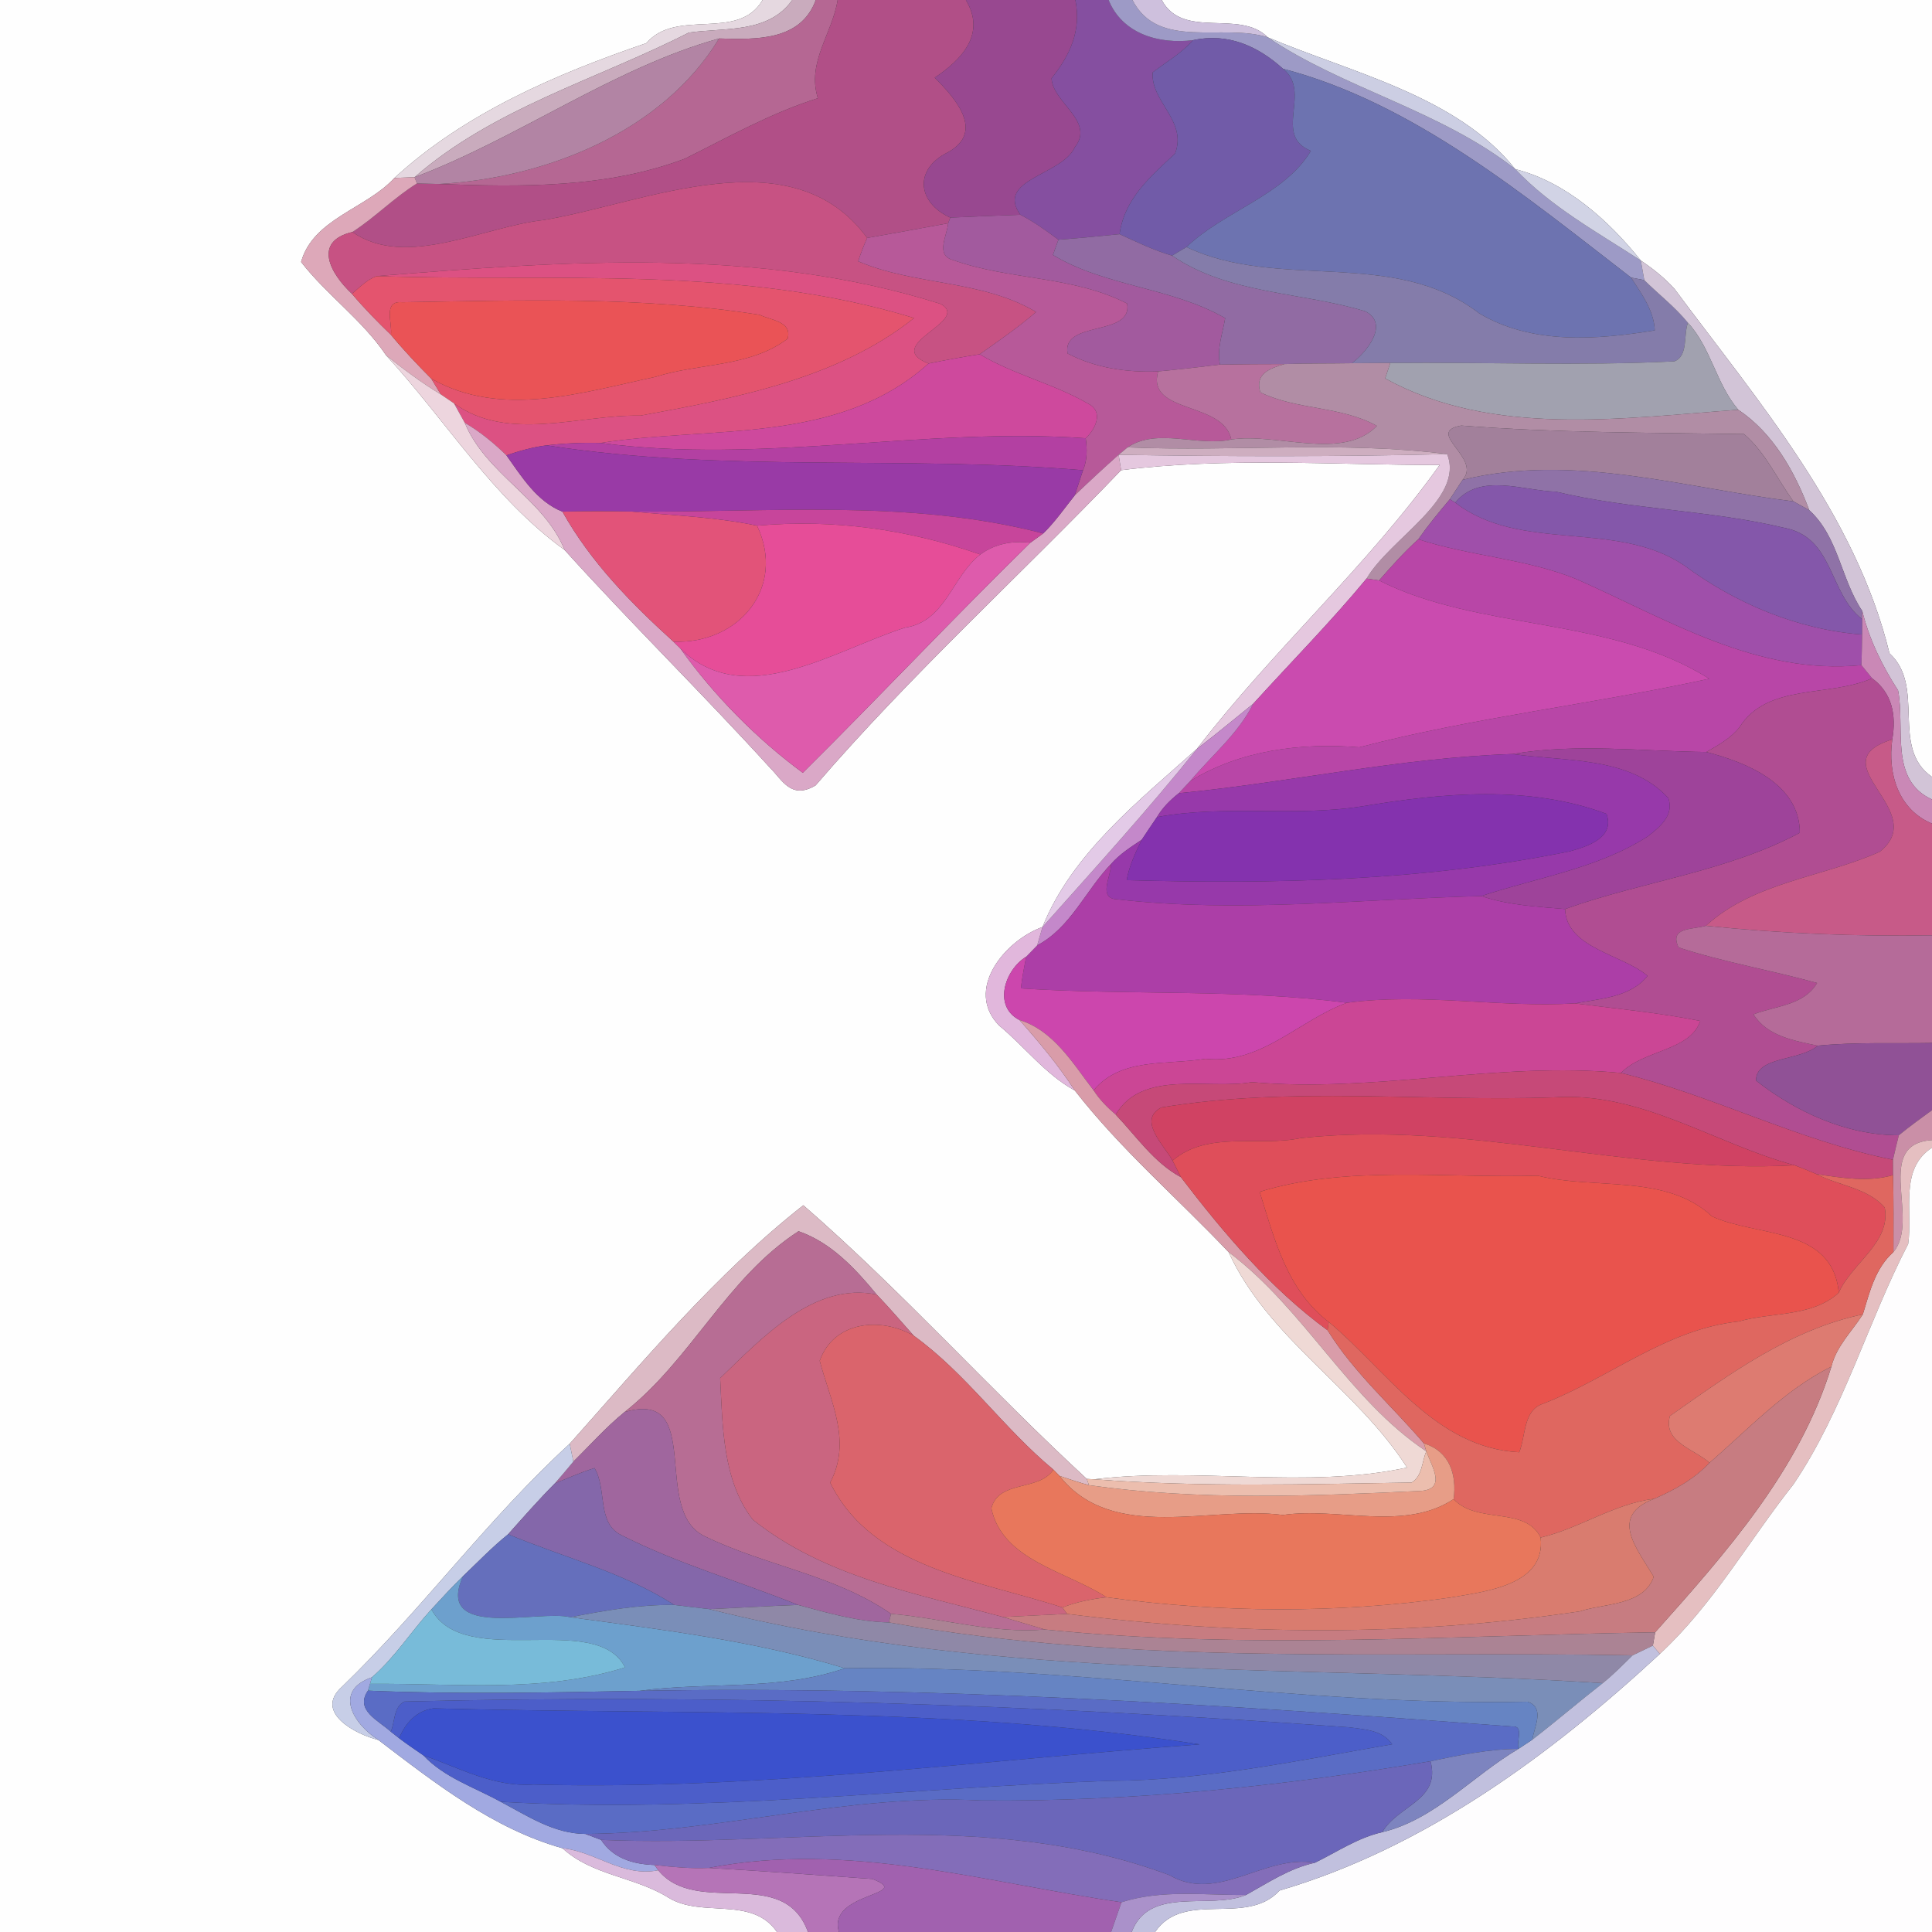 <?xml version="1.0" encoding="UTF-8" ?>
<!DOCTYPE svg PUBLIC "-//W3C//DTD SVG 1.1//EN" "http://www.w3.org/Graphics/SVG/1.1/DTD/svg11.dtd">
<svg width="250pt" height="250pt" viewBox="0 0 250 250" version="1.1" xmlns="http://www.w3.org/2000/svg">
<rect x="0" y="0" width="250" height="250" fill="#333333" stroke="none"/>
<g id="#fefefeff">
<path fill="#fefefe" opacity="1.00" d=" M 0.00 0.00 L 98.68 0.00 C 95.48 5.44 87.56 0.99 83.64 5.58 C 72.10 9.53 60.25 14.56 51.03 23.03 C 47.41 27.00 40.51 28.30 38.96 33.90 C 42.30 38.20 46.91 41.42 49.97 45.99 C 57.62 54.29 63.74 64.44 73.06 71.17 C 81.72 80.75 90.94 89.79 99.64 99.35 C 101.22 100.91 102.36 103.52 105.54 101.63 C 117.90 87.26 131.97 74.51 145.07 60.84 C 158.73 59.14 172.56 60.17 186.29 60.17 C 176.89 73.32 164.69 84.13 154.88 96.90 C 147.48 103.54 138.70 110.42 134.90 119.95 C 130.02 121.70 124.76 128.08 129.29 132.71 C 132.61 135.45 135.27 139.03 139.08 141.11 C 145.01 148.73 152.36 155.03 158.98 162.02 C 164.14 173.27 175.52 179.64 182.07 189.90 C 169.08 192.72 154.98 189.79 141.59 191.42 L 140.63 191.37 C 128.13 179.85 116.78 167.11 103.95 155.96 C 92.70 164.80 83.19 176.19 73.72 186.82 C 63.10 196.53 54.61 208.27 44.24 218.28 C 40.57 221.58 46.04 224.43 48.96 225.15 C 56.28 230.73 63.83 236.65 72.78 239.16 C 76.64 242.70 82.10 242.84 86.42 245.51 C 90.78 248.27 97.26 245.25 100.54 250.00 L 0.00 250.00 L 0.00 0.00 Z" />
<path fill="#fefefe" opacity="1.00" d=" M 150.33 0.00 L 250.00 0.00 L 250.00 100.53 C 244.56 96.77 249.24 88.85 244.50 84.54 C 240.10 66.50 227.50 51.93 216.67 37.37 C 215.39 35.96 213.90 34.77 212.32 33.71 C 208.17 28.53 202.65 23.55 196.08 21.89 C 188.49 12.38 174.89 9.43 164.05 4.83 C 160.38 1.13 153.09 5.18 150.33 0.00 Z" />
</g>
<g id="#e5d8e0ff">
<path fill="#e5d8e0" opacity="1.00" d=" M 98.68 0.00 L 102.52 0.00 C 99.42 4.36 93.81 3.55 89.13 4.22 C 77.30 10.26 63.90 13.97 53.64 22.93 C 52.99 22.96 51.69 23.01 51.03 23.03 C 60.25 14.56 72.10 9.53 83.64 5.58 C 87.56 0.99 95.48 5.44 98.68 0.00 Z" />
</g>
<g id="#c9abbdff">
<path fill="#c9abbd" opacity="1.00" d=" M 102.52 0.00 L 105.56 0.00 C 103.63 5.31 97.82 5.12 93.05 4.98 C 79.38 8.78 67.03 17.89 53.64 22.93 C 63.90 13.97 77.30 10.26 89.13 4.22 C 93.81 3.55 99.42 4.36 102.52 0.00 Z" />
</g>
<g id="#b56793ff">
<path fill="#b56793" opacity="1.00" d=" M 105.56 0.00 L 108.39 0.00 C 107.69 4.40 104.37 8.05 105.83 12.71 C 99.78 14.61 94.26 17.73 88.61 20.54 C 78.47 24.36 67.44 24.20 56.78 23.81 C 70.56 23.07 85.69 17.11 93.05 4.98 C 97.82 5.12 103.63 5.31 105.56 0.00 Z" />
</g>
<g id="#b14f87ff">
<path fill="#b14f87" opacity="1.00" d=" M 108.39 0.00 L 124.98 0.00 C 127.62 4.36 124.48 7.70 120.95 10.05 C 123.55 12.64 127.49 17.01 122.69 19.69 C 118.26 21.86 118.64 26.17 122.97 28.16 L 122.69 28.89 C 119.20 29.55 115.70 30.16 112.21 30.79 C 102.46 17.46 83.56 26.25 70.38 28.47 C 62.60 29.30 52.52 34.86 45.60 30.02 C 48.54 28.13 50.99 25.58 53.95 23.74 C 54.66 23.75 56.07 23.79 56.78 23.81 C 67.44 24.20 78.47 24.36 88.61 20.54 C 94.26 17.73 99.78 14.61 105.83 12.71 C 104.37 8.05 107.69 4.40 108.39 0.00 Z" />
</g>
<g id="#984890ff">
<path fill="#984890" opacity="1.00" d=" M 124.98 0.00 L 139.15 0.00 C 139.97 3.99 138.40 7.22 136.07 10.13 C 136.21 13.30 141.73 15.67 139.09 19.04 C 137.43 22.71 128.77 23.17 132.03 27.79 C 128.99 27.90 125.99 28.02 122.97 28.16 C 118.64 26.17 118.26 21.86 122.69 19.69 C 127.49 17.01 123.55 12.64 120.95 10.05 C 124.48 7.70 127.62 4.36 124.98 0.00 Z" />
</g>
<g id="#854fa0ff">
<path fill="#854fa0" opacity="1.00" d=" M 139.15 0.00 L 143.45 0.00 C 145.21 4.35 149.90 5.75 154.37 5.20 C 152.89 6.89 150.92 8.01 149.16 9.36 C 148.86 13.15 153.68 15.62 152.05 19.88 C 148.85 22.85 145.49 25.74 144.87 30.30 C 142.23 30.57 139.60 30.82 136.96 31.02 C 135.38 29.84 133.78 28.69 132.03 27.79 C 128.77 23.17 137.43 22.71 139.09 19.04 C 141.73 15.67 136.21 13.30 136.07 10.13 C 138.40 7.22 139.97 3.99 139.15 0.00 Z" />
</g>
<g id="#9d9ac6ff">
<path fill="#9d9ac6" opacity="1.00" d=" M 143.45 0.00 L 146.54 0.00 C 149.88 6.53 158.19 2.96 164.05 4.83 C 173.81 11.44 186.42 14.29 196.08 21.89 C 200.70 26.78 206.73 30.07 212.32 33.71 C 212.44 34.35 212.66 35.61 212.77 36.25 C 212.34 36.16 211.49 36.00 211.06 35.92 C 197.37 25.36 182.88 13.29 166.02 8.90 C 162.78 5.97 158.89 4.21 154.37 5.20 C 149.90 5.75 145.21 4.35 143.45 0.00 Z" />
</g>
<g id="#cec0ddff">
<path fill="#cec0dd" opacity="1.00" d=" M 146.54 0.00 L 150.33 0.00 C 153.09 5.18 160.38 1.13 164.05 4.83 C 158.19 2.96 149.88 6.53 146.54 0.00 Z" />
</g>
<g id="#b284a4ff">
<path fill="#b284a4" opacity="1.00" d=" M 53.64 22.93 C 67.03 17.89 79.38 8.78 93.05 4.98 C 85.69 17.11 70.56 23.07 56.78 23.81 C 56.07 23.79 54.66 23.75 53.95 23.74 L 53.64 22.93 Z" />
</g>
<g id="#715ba8ff">
<path fill="#715ba8" opacity="1.00" d=" M 154.37 5.20 C 158.89 4.21 162.78 5.97 166.02 8.90 C 169.82 11.88 164.63 17.51 169.63 19.52 C 166.23 25.25 158.35 27.33 153.53 31.97 C 153.07 32.25 152.14 32.81 151.67 33.08 C 149.31 32.40 147.10 31.32 144.87 30.30 C 145.49 25.74 148.85 22.85 152.05 19.88 C 153.68 15.62 148.86 13.15 149.16 9.36 C 150.92 8.01 152.89 6.89 154.37 5.20 Z" />
</g>
<g id="#cccee3ff">
<path fill="#cccee3" opacity="1.00" d=" M 164.05 4.83 C 174.89 9.43 188.49 12.38 196.08 21.89 C 186.42 14.29 173.81 11.44 164.05 4.83 Z" />
</g>
<g id="#6d73b0ff">
<path fill="#6d73b0" opacity="1.00" d=" M 166.02 8.90 C 182.88 13.29 197.37 25.36 211.06 35.92 C 212.41 38.02 214.01 40.15 214.13 42.75 C 206.61 43.98 198.23 44.62 191.41 40.55 C 180.35 32.02 165.48 37.65 153.53 31.97 C 158.35 27.33 166.23 25.25 169.63 19.52 C 164.63 17.51 169.82 11.88 166.02 8.90 Z" />
</g>
<g id="#d1d3e5ff">
<path fill="#d1d3e5" opacity="1.00" d=" M 196.08 21.89 C 202.65 23.55 208.17 28.53 212.32 33.71 C 206.73 30.07 200.70 26.78 196.08 21.89 Z" />
</g>
<g id="#dda8b9ff">
<path fill="#dda8b9" opacity="1.00" d=" M 38.96 33.90 C 40.51 28.30 47.41 27.00 51.03 23.03 C 51.69 23.01 52.99 22.96 53.64 22.93 L 53.95 23.74 C 50.99 25.58 48.54 28.13 45.60 30.02 C 40.43 31.25 42.75 35.40 45.54 38.02 C 47.12 39.89 48.83 41.63 50.59 43.33 C 52.23 45.31 54.00 47.18 55.81 49.00 C 56.12 49.51 56.74 50.53 57.05 51.04 C 54.56 49.54 52.24 47.79 49.97 45.99 C 46.91 41.42 42.30 38.20 38.96 33.90 Z" />
</g>
<g id="#c75283ff">
<path fill="#c75283" opacity="1.00" d=" M 70.38 28.47 C 83.56 26.25 102.46 17.46 112.21 30.79 C 111.77 31.78 111.38 32.78 111.05 33.81 C 118.44 36.98 127.04 36.17 134.07 40.37 C 131.76 42.36 129.26 44.09 126.77 45.84 C 124.55 46.19 122.35 46.59 120.15 47.04 C 113.94 44.58 125.76 41.59 121.73 39.33 C 98.16 31.87 72.96 33.78 48.74 35.73 C 47.48 36.19 46.54 37.18 45.54 38.02 C 42.75 35.40 40.43 31.25 45.60 30.02 C 52.52 34.86 62.60 29.30 70.38 28.47 Z" />
</g>
<g id="#a25a9eff">
<path fill="#a25a9e" opacity="1.00" d=" M 122.97 28.16 C 125.99 28.02 128.99 27.90 132.03 27.79 C 133.78 28.69 135.38 29.84 136.96 31.02 C 136.78 31.51 136.43 32.49 136.25 32.99 C 143.06 37.10 151.60 37.17 158.54 41.17 C 158.20 43.16 157.45 45.14 157.86 47.18 C 155.19 47.51 152.53 47.81 149.86 48.06 C 145.83 48.21 141.74 47.63 138.14 45.74 C 137.38 41.40 146.60 43.61 145.85 39.28 C 138.84 35.67 130.63 36.27 123.33 33.65 C 120.99 33.03 122.56 30.51 122.69 28.89 L 122.97 28.16 Z" />
</g>
<g id="#b75999ff">
<path fill="#b75999" opacity="1.00" d=" M 112.21 30.79 C 115.70 30.16 119.20 29.55 122.69 28.89 C 122.56 30.51 120.99 33.03 123.33 33.65 C 130.63 36.27 138.84 35.67 145.85 39.28 C 146.60 43.61 137.38 41.40 138.14 45.74 C 141.74 47.63 145.83 48.21 149.86 48.06 C 148.30 53.62 158.29 51.86 159.33 56.87 C 155.08 57.84 149.72 55.30 145.91 57.89 C 145.62 58.13 145.04 58.61 144.75 58.85 C 142.82 60.56 140.93 62.32 139.07 64.10 C 139.43 63.02 139.79 61.93 140.14 60.85 C 140.71 59.53 140.68 58.10 140.49 56.71 C 141.75 55.53 142.87 53.26 140.80 52.23 C 136.36 49.65 131.21 48.50 126.77 45.84 C 129.26 44.09 131.76 42.36 134.07 40.37 C 127.04 36.17 118.44 36.98 111.05 33.81 C 111.38 32.78 111.77 31.78 112.21 30.79 Z" />
</g>
<g id="#916ba3ff">
<path fill="#916ba3" opacity="1.00" d=" M 136.96 31.02 C 139.60 30.82 142.23 30.57 144.87 30.30 C 147.10 31.32 149.31 32.40 151.67 33.08 C 159.03 38.11 168.44 37.76 176.69 40.29 C 179.82 41.93 176.84 45.56 174.94 47.00 C 172.01 47.05 169.12 47.01 166.21 47.11 C 163.42 47.11 160.64 47.13 157.86 47.18 C 157.45 45.14 158.20 43.16 158.54 41.17 C 151.60 37.17 143.06 37.10 136.25 32.99 C 136.43 32.49 136.78 31.51 136.96 31.02 Z" />
</g>
<g id="#847caaff">
<path fill="#847caa" opacity="1.00" d=" M 151.67 33.08 C 152.14 32.81 153.07 32.25 153.53 31.97 C 165.48 37.65 180.35 32.02 191.41 40.55 C 198.23 44.62 206.61 43.98 214.13 42.75 C 214.01 40.15 212.41 38.02 211.06 35.92 C 211.49 36.00 212.34 36.16 212.77 36.25 C 214.64 38.10 216.75 39.72 218.42 41.77 C 217.82 43.32 218.49 46.08 216.66 46.76 C 204.42 47.37 192.15 46.84 179.90 46.97 C 178.24 46.97 176.59 46.99 174.94 47.00 C 176.84 45.56 179.82 41.93 176.69 40.29 C 168.44 37.76 159.03 38.11 151.67 33.08 Z" />
</g>
<g id="#dc5183ff">
<path fill="#dc5183" opacity="1.00" d=" M 48.74 35.73 C 72.96 33.78 98.16 31.87 121.73 39.33 C 125.76 41.59 113.94 44.58 120.15 47.04 C 108.44 57.58 92.13 55.07 77.70 57.32 C 75.37 57.26 73.05 57.36 70.74 57.63 C 68.96 57.85 67.23 58.34 65.53 58.92 C 63.90 57.33 62.12 55.86 60.14 54.71 C 59.67 53.88 59.21 53.04 58.75 52.20 C 65.76 57.28 75.03 53.63 82.87 53.78 C 95.03 51.56 108.48 49.00 118.28 41.15 C 95.72 34.25 71.96 36.50 48.74 35.73 Z" />
</g>
<g id="#d2c4d7ff">
<path fill="#d2c4d7" opacity="1.00" d=" M 212.32 33.71 C 213.90 34.77 215.39 35.96 216.67 37.37 C 227.50 51.93 240.10 66.50 244.50 84.54 C 249.24 88.85 244.56 96.77 250.00 100.53 L 250.00 103.45 C 244.44 100.93 246.55 94.13 245.61 89.34 C 243.55 86.14 241.90 82.79 240.98 79.07 C 238.20 74.93 237.91 69.47 234.12 66.02 C 232.23 61.01 229.46 56.06 224.93 53.02 C 222.06 49.66 221.42 45.03 218.42 41.77 C 216.75 39.72 214.64 38.10 212.77 36.25 C 212.66 35.61 212.44 34.35 212.32 33.71 Z" />
</g>
<g id="#e4546eff">
<path fill="#e4546e" opacity="1.00" d=" M 45.54 38.02 C 46.54 37.18 47.48 36.19 48.74 35.73 C 71.96 36.50 95.72 34.25 118.28 41.15 C 108.48 49.00 95.03 51.56 82.87 53.78 C 75.03 53.63 65.76 57.28 58.75 52.20 C 58.32 51.91 57.47 51.33 57.05 51.04 C 56.74 50.53 56.12 49.51 55.81 49.00 C 64.87 54.16 75.30 50.80 84.84 48.76 C 90.49 46.96 97.00 47.54 101.92 43.83 C 102.54 41.59 99.75 41.44 98.31 40.74 C 83.04 38.32 67.46 38.86 52.05 39.11 C 49.50 38.86 50.80 41.83 50.59 43.33 C 48.83 41.63 47.12 39.89 45.54 38.02 Z" />
</g>
<g id="#ea5356ff">
<path fill="#ea5356" opacity="1.00" d=" M 50.59 43.33 C 50.80 41.83 49.50 38.86 52.05 39.11 C 67.46 38.86 83.04 38.32 98.31 40.74 C 99.75 41.44 102.54 41.59 101.92 43.83 C 97.00 47.54 90.49 46.96 84.84 48.76 C 75.30 50.80 64.87 54.16 55.81 49.00 C 54.00 47.18 52.23 45.31 50.59 43.33 Z" />
</g>
<g id="#a1a1afff">
<path fill="#a1a1af" opacity="1.00" d=" M 218.42 41.77 C 221.42 45.03 222.06 49.66 224.93 53.02 C 209.88 54.12 193.05 56.59 179.24 48.97 C 179.40 48.47 179.73 47.47 179.90 46.97 C 192.15 46.84 204.42 47.37 216.66 46.76 C 218.49 46.08 217.82 43.32 218.42 41.77 Z" />
</g>
<g id="#edd5deff">
<path fill="#edd5de" opacity="1.00" d=" M 49.97 45.99 C 52.24 47.79 54.56 49.54 57.05 51.04 C 57.47 51.33 58.32 51.91 58.75 52.20 C 59.21 53.04 59.67 53.88 60.14 54.71 C 62.89 61.38 70.40 64.55 73.06 71.17 C 63.74 64.44 57.62 54.29 49.97 45.99 Z" />
</g>
<g id="#ce499dff">
<path fill="#ce499d" opacity="1.00" d=" M 120.15 47.04 C 122.35 46.59 124.55 46.19 126.77 45.84 C 131.21 48.50 136.36 49.65 140.80 52.23 C 142.87 53.26 141.75 55.53 140.49 56.71 C 119.59 55.24 98.55 60.10 77.70 57.32 C 92.13 55.07 108.44 57.58 120.15 47.04 Z" />
</g>
<g id="#b7719eff">
<path fill="#b7719e" opacity="1.00" d=" M 149.86 48.06 C 152.53 47.81 155.19 47.51 157.86 47.18 C 160.64 47.13 163.42 47.11 166.21 47.11 C 164.33 47.66 162.32 48.38 163.09 50.77 C 167.86 53.09 173.51 52.51 178.17 55.11 C 173.78 59.67 165.27 55.98 159.33 56.87 C 158.29 51.86 148.30 53.62 149.86 48.06 Z" />
</g>
<g id="#b18da5ff">
<path fill="#b18da5" opacity="1.00" d=" M 166.21 47.11 C 169.12 47.01 172.01 47.05 174.94 47.00 C 176.59 46.99 178.24 46.97 179.90 46.97 C 179.73 47.47 179.40 48.47 179.24 48.97 C 193.05 56.59 209.88 54.12 224.93 53.02 C 229.46 56.06 232.23 61.01 234.12 66.02 C 233.61 65.73 232.58 65.16 232.07 64.88 C 229.95 61.97 228.45 58.54 225.68 56.17 C 213.47 55.98 201.25 56.01 189.08 55.07 C 184.26 55.92 191.81 59.27 189.26 62.09 C 188.71 62.93 188.16 63.76 187.61 64.60 C 186.19 66.28 184.79 67.98 183.53 69.78 C 181.70 71.43 180.07 73.27 178.45 75.11 C 178.04 75.05 177.24 74.93 176.83 74.87 C 179.87 69.66 189.55 64.56 187.26 58.76 C 173.57 57.04 159.68 58.47 145.91 57.89 C 149.72 55.30 155.08 57.84 159.33 56.87 C 165.27 55.98 173.78 59.67 178.17 55.11 C 173.51 52.51 167.86 53.09 163.09 50.77 C 162.32 48.38 164.33 47.66 166.21 47.11 Z" />
</g>
<g id="#daa8c7ff">
<path fill="#daa8c7" opacity="1.00" d=" M 60.14 54.71 C 62.12 55.86 63.90 57.33 65.53 58.92 C 67.52 61.70 69.46 64.89 72.78 66.21 C 76.43 72.73 81.65 78.05 87.14 83.03 C 87.36 83.25 87.81 83.69 88.03 83.90 C 92.34 89.98 98.04 95.71 103.88 100.00 C 113.79 90.17 123.36 79.98 133.32 70.23 C 133.74 69.93 134.57 69.33 134.99 69.03 C 136.52 67.54 137.74 65.77 139.07 64.10 C 140.93 62.32 142.82 60.56 144.75 58.85 C 144.83 59.35 144.99 60.34 145.07 60.84 C 131.97 74.51 117.90 87.26 105.54 101.63 C 102.36 103.52 101.22 100.91 99.64 99.35 C 90.94 89.79 81.72 80.75 73.06 71.17 C 70.40 64.55 62.89 61.38 60.14 54.71 Z" />
</g>
<g id="#a2809bff">
<path fill="#a2809b" opacity="1.00" d=" M 189.26 62.09 C 191.81 59.27 184.26 55.92 189.08 55.07 C 201.25 56.01 213.47 55.98 225.68 56.17 C 228.45 58.54 229.95 61.97 232.07 64.88 C 217.93 63.14 203.53 58.59 189.26 62.09 Z" />
</g>
<g id="#b340a2ff">
<path fill="#b340a2" opacity="1.00" d=" M 77.70 57.32 C 98.55 60.10 119.59 55.24 140.49 56.71 C 140.68 58.10 140.71 59.53 140.14 60.85 C 117.08 58.90 93.73 61.21 70.74 57.63 C 73.05 57.36 75.37 57.26 77.70 57.32 Z" />
</g>
<g id="#993aa6ff">
<path fill="#993aa6" opacity="1.00" d=" M 65.53 58.92 C 67.23 58.34 68.96 57.85 70.74 57.63 C 93.73 61.21 117.08 58.90 140.14 60.85 C 139.79 61.93 139.43 63.02 139.07 64.10 C 137.74 65.77 136.52 67.54 134.99 69.03 C 117.76 64.53 99.45 66.34 81.79 66.20 C 78.78 66.15 75.78 66.14 72.78 66.21 C 69.46 64.89 67.52 61.70 65.53 58.92 Z" />
</g>
<g id="#ceaec0ff">
<path fill="#ceaec0" opacity="1.00" d=" M 144.75 58.85 C 145.04 58.61 145.62 58.13 145.91 57.89 C 159.68 58.47 173.57 57.04 187.26 58.76 C 173.09 59.11 158.92 59.08 144.75 58.85 Z" />
</g>
<g id="#e5c8dfff">
<path fill="#e5c8df" opacity="1.00" d=" M 144.75 58.85 C 158.92 59.08 173.09 59.11 187.26 58.76 C 189.55 64.56 179.87 69.66 176.83 74.87 C 172.19 80.48 167.06 85.67 162.17 91.06 C 159.75 93.02 157.35 95.01 154.88 96.90 C 164.69 84.13 176.89 73.32 186.29 60.17 C 172.56 60.17 158.73 59.14 145.07 60.84 C 144.99 60.34 144.83 59.35 144.75 58.85 Z" />
</g>
<g id="#8f72a7ff">
<path fill="#8f72a7" opacity="1.00" d=" M 189.26 62.09 C 203.53 58.59 217.93 63.14 232.07 64.88 C 232.58 65.16 233.61 65.73 234.12 66.02 C 237.91 69.47 238.20 74.93 240.98 79.07 L 240.97 80.13 C 236.57 76.73 237.35 69.50 230.83 68.29 C 221.12 65.97 211.05 65.96 201.33 63.62 C 197.10 63.51 191.51 61.12 188.31 65.04 L 187.61 64.60 C 188.16 63.76 188.71 62.93 189.26 62.09 Z" />
</g>
<g id="#8457aaff">
<path fill="#8457aa" opacity="1.00" d=" M 188.31 65.04 C 191.51 61.12 197.10 63.51 201.33 63.62 C 211.05 65.96 221.12 65.97 230.83 68.29 C 237.35 69.50 236.57 76.73 240.97 80.13 C 240.97 80.62 240.96 81.61 240.96 82.11 C 232.62 81.48 224.58 78.09 217.90 73.14 C 209.08 67.23 196.72 71.56 188.31 65.04 Z" />
</g>
<g id="#9f4faaff">
<path fill="#9f4faa" opacity="1.00" d=" M 183.53 69.78 C 184.79 67.98 186.19 66.28 187.61 64.60 L 188.31 65.04 C 196.72 71.56 209.08 67.23 217.90 73.14 C 224.58 78.09 232.62 81.48 240.96 82.11 C 240.94 83.43 240.91 84.75 240.87 86.07 C 227.36 87.39 215.80 80.16 204.02 74.95 C 197.46 72.27 190.22 71.97 183.53 69.78 Z" />
</g>
<g id="#e25379ff">
<path fill="#e25379" opacity="1.00" d=" M 72.78 66.21 C 75.78 66.14 78.78 66.15 81.79 66.20 C 87.19 66.71 92.64 66.90 97.96 68.02 C 101.76 76.03 95.60 83.38 87.14 83.03 C 81.65 78.05 76.43 72.73 72.78 66.21 Z" />
</g>
<g id="#c7459bff">
<path fill="#c7459b" opacity="1.00" d=" M 81.79 66.20 C 99.45 66.34 117.76 64.53 134.99 69.03 C 134.57 69.33 133.74 69.93 133.32 70.23 C 131.02 69.95 128.74 70.36 126.85 71.75 C 117.55 68.50 107.87 67.14 97.96 68.02 C 92.64 66.90 87.19 66.71 81.79 66.20 Z" />
</g>
<g id="#e64d98ff">
<path fill="#e64d98" opacity="1.00" d=" M 97.96 68.02 C 107.87 67.14 117.55 68.50 126.85 71.75 C 123.17 74.62 122.38 80.40 117.14 81.21 C 108.03 84.07 96.29 92.11 88.03 83.90 C 87.81 83.69 87.36 83.25 87.14 83.03 C 95.60 83.38 101.76 76.03 97.96 68.02 Z" />
</g>
<g id="#de5bacff">
<path fill="#de5bac" opacity="1.00" d=" M 126.85 71.75 C 128.74 70.36 131.02 69.95 133.32 70.23 C 123.36 79.98 113.79 90.17 103.88 100.00 C 98.04 95.71 92.34 89.98 88.03 83.90 C 96.29 92.11 108.03 84.07 117.14 81.21 C 122.38 80.40 123.17 74.62 126.85 71.75 Z" />
</g>
<g id="#b846a7ff">
<path fill="#b846a7" opacity="1.00" d=" M 178.45 75.11 C 180.07 73.27 181.70 71.43 183.53 69.78 C 190.22 71.97 197.46 72.27 204.02 74.95 C 215.80 80.16 227.36 87.39 240.87 86.07 C 241.22 86.50 241.91 87.34 242.25 87.77 C 236.64 90.27 228.74 88.35 225.08 94.11 C 223.96 95.54 222.34 96.42 220.80 97.31 C 212.47 97.22 204.00 96.16 195.73 97.57 C 181.20 98.05 166.96 101.24 152.54 102.64 C 152.91 102.24 153.65 101.44 154.03 101.05 C 160.54 97.06 168.40 96.09 175.88 96.70 C 190.92 92.79 205.77 91.19 221.17 87.83 C 208.36 79.73 191.34 81.66 178.45 75.11 Z" />
</g>
<g id="#ca4bafff">
<path fill="#ca4baf" opacity="1.00" d=" M 162.17 91.06 C 167.06 85.67 172.19 80.48 176.83 74.87 C 177.24 74.93 178.04 75.05 178.45 75.11 C 191.34 81.66 208.36 79.73 221.17 87.83 C 205.77 91.19 190.92 92.79 175.88 96.70 C 168.40 96.09 160.54 97.06 154.03 101.05 C 156.78 97.76 160.22 94.95 162.17 91.06 Z" />
</g>
<g id="#ca88b6ff">
<path fill="#ca88b6" opacity="1.00" d=" M 240.98 79.07 C 241.90 82.79 243.55 86.14 245.61 89.34 C 246.55 94.13 244.44 100.93 250.00 103.45 L 250.00 106.57 C 245.69 104.79 244.23 100.15 244.86 95.68 C 245.41 92.49 244.82 89.66 242.25 87.77 C 241.91 87.34 241.22 86.50 240.87 86.07 C 240.91 84.75 240.94 83.43 240.96 82.11 C 240.96 81.61 240.97 80.62 240.97 80.13 L 240.98 79.07 Z" />
</g>
<g id="#b04d92ff">
<path fill="#b04d92" opacity="1.00" d=" M 225.08 94.11 C 228.74 88.35 236.64 90.27 242.25 87.77 C 244.82 89.66 245.41 92.49 244.86 95.68 C 235.10 98.72 249.96 104.92 243.23 110.22 C 235.95 113.50 226.94 114.12 220.74 119.80 C 219.04 120.31 215.95 119.93 217.21 122.60 C 223.08 124.52 229.19 125.54 235.13 127.20 C 233.40 130.13 229.75 130.14 226.90 131.26 C 228.71 134.11 232.17 134.66 235.21 135.31 C 232.95 137.31 227.20 136.65 227.23 139.83 C 232.40 143.89 238.99 146.91 245.71 146.90 C 245.44 147.95 245.19 149.01 244.95 150.07 C 232.78 147.64 221.74 141.78 209.75 138.84 C 212.63 135.85 218.72 136.00 220.01 132.11 C 214.67 131.04 209.21 130.53 203.81 129.84 C 207.02 129.23 210.95 129.08 213.19 126.28 C 210.02 123.52 202.67 122.71 202.52 117.63 C 212.53 114.04 223.40 112.82 232.90 107.76 C 232.88 101.43 226.04 98.67 220.80 97.31 C 222.34 96.42 223.96 95.54 225.08 94.11 Z" />
</g>
<g id="#c488caff">
<path fill="#c488ca" opacity="1.00" d=" M 154.88 96.90 C 157.35 95.01 159.75 93.02 162.17 91.06 C 160.22 94.95 156.78 97.76 154.03 101.05 C 153.65 101.44 152.91 102.24 152.54 102.64 C 151.44 103.51 150.43 104.51 149.71 105.73 C 149.04 106.69 148.40 107.68 147.74 108.66 C 146.34 109.60 144.88 110.52 143.76 111.81 C 140.47 115.23 138.55 120.03 134.21 122.33 C 134.38 121.74 134.72 120.55 134.90 119.95 C 141.65 112.37 148.52 104.83 154.88 96.90 Z" />
</g>
<g id="#c75a88ff">
<path fill="#c75a88" opacity="1.00" d=" M 243.23 110.22 C 249.96 104.92 235.10 98.72 244.86 95.68 C 244.23 100.15 245.69 104.79 250.00 106.57 L 250.00 121.03 C 240.22 121.20 230.46 120.80 220.74 119.80 C 226.94 114.12 235.95 113.50 243.23 110.22 Z" />
</g>
<g id="#e3cae7ff">
<path fill="#e3cae7" opacity="1.00" d=" M 134.90 119.95 C 138.70 110.42 147.48 103.54 154.88 96.90 C 148.52 104.83 141.65 112.37 134.90 119.95 Z" />
</g>
<g id="#9e439aff">
<path fill="#9e439a" opacity="1.00" d=" M 195.73 97.57 C 204.00 96.16 212.47 97.22 220.80 97.31 C 226.04 98.67 232.88 101.43 232.90 107.76 C 223.40 112.82 212.53 114.04 202.52 117.63 C 198.86 117.32 195.17 117.13 191.68 115.95 C 198.87 113.56 206.76 112.39 213.22 108.23 C 214.76 107.04 216.67 105.49 215.88 103.27 C 210.87 97.81 202.44 98.56 195.73 97.57 Z" />
</g>
<g id="#9739aaff">
<path fill="#9739aa" opacity="1.00" d=" M 152.54 102.64 C 166.96 101.24 181.20 98.05 195.73 97.57 C 202.44 98.56 210.87 97.81 215.88 103.27 C 216.67 105.49 214.76 107.04 213.22 108.23 C 206.76 112.39 198.87 113.56 191.68 115.95 C 176.01 116.35 160.26 118.17 144.64 116.38 C 141.97 116.31 143.80 113.40 143.76 111.81 C 144.88 110.52 146.34 109.60 147.74 108.66 C 146.93 110.33 146.12 112.04 145.79 113.89 C 164.94 114.43 184.29 114.01 203.10 110.17 C 205.41 109.53 208.99 108.42 207.88 105.31 C 197.84 101.57 186.69 102.60 176.32 104.33 C 167.51 105.74 158.49 104.10 149.71 105.73 C 150.43 104.51 151.44 103.51 152.54 102.64 Z" />
</g>
<g id="#8432aeff">
<path fill="#8432ae" opacity="1.00" d=" M 176.32 104.33 C 186.69 102.60 197.84 101.57 207.88 105.31 C 208.99 108.42 205.41 109.53 203.10 110.17 C 184.29 114.01 164.94 114.43 145.79 113.89 C 146.12 112.04 146.93 110.33 147.74 108.66 C 148.40 107.68 149.04 106.69 149.71 105.73 C 158.49 104.10 167.51 105.74 176.32 104.33 Z" />
</g>
<g id="#ac3ea7ff">
<path fill="#ac3ea7" opacity="1.00" d=" M 134.21 122.33 C 138.55 120.03 140.47 115.23 143.76 111.81 C 143.80 113.40 141.97 116.31 144.64 116.38 C 160.26 118.17 176.01 116.35 191.68 115.95 C 195.17 117.13 198.86 117.32 202.52 117.63 C 202.67 122.71 210.02 123.52 213.19 126.28 C 210.95 129.08 207.02 129.23 203.81 129.84 C 193.96 130.42 184.10 128.44 174.29 129.76 C 160.28 127.94 146.16 128.81 132.10 127.90 C 132.25 126.52 132.53 125.16 132.78 123.80 C 133.14 123.43 133.85 122.70 134.21 122.33 Z" />
</g>
<g id="#e1b7dcff">
<path fill="#e1b7dc" opacity="1.00" d=" M 129.29 132.71 C 124.76 128.08 130.02 121.70 134.90 119.95 C 134.72 120.55 134.38 121.74 134.21 122.33 C 133.85 122.70 133.14 123.43 132.78 123.80 C 130.01 125.51 128.46 130.23 131.92 131.99 C 134.48 134.88 136.97 137.86 139.08 141.11 C 135.27 139.03 132.61 135.45 129.29 132.71 Z" />
</g>
<g id="#b56b99ff">
<path fill="#b56b99" opacity="1.00" d=" M 217.21 122.60 C 215.95 119.93 219.04 120.31 220.74 119.80 C 230.46 120.80 240.22 121.20 250.00 121.03 L 250.00 134.96 C 245.06 135.05 240.13 134.83 235.21 135.31 C 232.17 134.66 228.71 134.11 226.90 131.26 C 229.75 130.14 233.40 130.13 235.13 127.20 C 229.19 125.54 223.08 124.52 217.21 122.60 Z" />
</g>
<g id="#cc46adff">
<path fill="#cc46ad" opacity="1.00" d=" M 131.92 131.99 C 128.46 130.23 130.01 125.51 132.78 123.80 C 132.53 125.16 132.25 126.52 132.10 127.90 C 146.16 128.81 160.28 127.94 174.29 129.76 C 168.04 132.03 163.20 137.77 155.98 137.01 C 151.03 137.84 145.06 136.80 141.51 141.09 C 138.83 137.62 136.36 133.36 131.92 131.99 Z" />
</g>
<g id="#cb4695ff">
<path fill="#cb4695" opacity="1.00" d=" M 174.29 129.76 C 184.10 128.44 193.96 130.42 203.81 129.84 C 209.21 130.53 214.67 131.04 220.01 132.11 C 218.72 136.00 212.63 135.85 209.75 138.84 C 193.87 137.33 177.94 141.45 161.99 140.03 C 156.36 141.04 147.82 138.33 144.37 144.23 C 143.29 143.31 142.28 142.29 141.51 141.09 C 145.06 136.80 151.03 137.84 155.98 137.01 C 163.20 137.77 168.04 132.03 174.29 129.76 Z" />
</g>
<g id="#d99ca9ff">
<path fill="#d99ca9" opacity="1.00" d=" M 131.92 131.99 C 136.36 133.36 138.83 137.62 141.51 141.09 C 142.28 142.29 143.29 143.31 144.37 144.23 C 147.06 147.05 149.31 150.44 152.81 152.33 C 158.34 159.57 164.43 166.76 171.79 172.14 C 175.19 177.64 180.11 181.91 184.26 186.78 L 184.56 187.80 C 174.49 181.10 168.85 169.46 158.98 162.02 C 152.36 155.03 145.01 148.73 139.08 141.11 C 136.97 137.86 134.48 134.88 131.92 131.99 Z" />
</g>
<g id="#905196ff">
<path fill="#905196" opacity="1.00" d=" M 235.21 135.31 C 240.13 134.83 245.06 135.05 250.00 134.96 L 250.00 143.66 C 248.55 144.72 247.10 145.76 245.71 146.90 C 238.99 146.91 232.40 143.89 227.23 139.83 C 227.20 136.65 232.95 137.31 235.21 135.31 Z" />
</g>
<g id="#c64978ff">
<path fill="#c64978" opacity="1.00" d=" M 161.99 140.03 C 177.94 141.45 193.87 137.33 209.75 138.84 C 221.74 141.78 232.78 147.64 244.95 150.07 C 244.95 150.57 244.95 151.56 244.96 152.06 C 241.72 153.00 238.34 152.41 235.08 151.94 C 234.14 151.53 233.19 151.15 232.24 150.79 C 221.79 147.97 212.32 141.20 201.03 142.00 C 184.14 142.58 167.03 140.55 150.29 143.30 C 147.13 144.93 150.65 148.22 151.73 150.18 C 152.00 150.72 152.54 151.80 152.81 152.33 C 149.31 150.44 147.06 147.05 144.37 144.23 C 147.82 138.33 156.36 141.04 161.99 140.03 Z" />
</g>
<g id="#d04263ff">
<path fill="#d04263" opacity="1.00" d=" M 150.29 143.30 C 167.03 140.55 184.14 142.58 201.03 142.00 C 212.32 141.20 221.79 147.97 232.24 150.79 C 210.81 151.94 189.80 144.93 168.31 147.27 C 162.88 148.42 156.31 146.26 151.73 150.18 C 150.65 148.22 147.13 144.93 150.29 143.30 Z" />
</g>
<g id="#ca8fa7ff">
<path fill="#ca8fa7" opacity="1.00" d=" M 245.71 146.90 C 247.10 145.76 248.55 144.72 250.00 143.66 L 250.00 147.53 C 242.32 148.04 248.55 157.82 245.01 162.01 C 245.02 158.68 245.04 155.38 244.96 152.06 C 244.95 151.56 244.95 150.57 244.95 150.07 C 245.19 149.01 245.44 147.95 245.71 146.90 Z" />
</g>
<g id="#df4e5aff">
<path fill="#df4e5a" opacity="1.00" d=" M 168.31 147.27 C 189.80 144.93 210.81 151.94 232.24 150.79 C 233.19 151.15 234.14 151.53 235.08 151.94 C 237.97 153.45 241.64 153.68 243.88 156.25 C 244.74 160.76 239.61 163.45 237.94 167.27 C 237.12 158.68 227.35 160.09 221.54 157.40 C 215.58 151.85 206.38 153.99 198.98 152.13 C 187.23 152.49 174.19 150.74 163.00 154.22 C 164.91 160.35 166.53 166.94 171.94 171.06 L 171.79 172.14 C 164.43 166.76 158.34 159.57 152.81 152.33 C 152.54 151.80 152.00 150.72 151.73 150.18 C 156.31 146.26 162.88 148.42 168.31 147.27 Z" />
</g>
<g id="#e5bfc1ff">
<path fill="#e5bfc1" opacity="1.00" d=" M 245.01 162.01 C 248.55 157.82 242.32 148.04 250.00 147.53 L 250.00 148.51 C 245.74 151.28 247.53 156.70 246.92 160.97 C 241.70 171.03 238.56 182.48 232.07 192.08 C 226.28 199.39 221.68 207.63 214.78 214.02 C 214.55 213.75 214.10 213.21 213.88 212.94 C 213.95 212.51 214.10 211.65 214.18 211.22 C 223.34 200.96 232.90 190.20 236.98 176.84 C 237.63 174.19 239.63 172.30 241.05 170.08 C 241.94 167.18 242.64 164.13 245.01 162.01 Z" />
</g>
<g id="#fefdfeff">
<path fill="#fefdfe" opacity="1.00" d=" M 246.92 160.97 C 247.53 156.70 245.74 151.28 250.00 148.51 L 250.00 250.00 L 149.47 250.00 C 153.23 244.48 161.23 249.36 165.58 244.63 C 184.23 239.16 200.51 227.22 214.78 214.02 C 221.68 207.63 226.28 199.39 232.07 192.08 C 238.56 182.48 241.70 171.03 246.92 160.97 Z" />
</g>
<g id="#e9534dff">
<path fill="#e9534d" opacity="1.00" d=" M 163.00 154.22 C 174.19 150.74 187.23 152.49 198.98 152.13 C 206.38 153.99 215.58 151.85 221.54 157.40 C 227.35 160.09 237.12 158.68 237.94 167.27 C 234.52 170.45 229.19 169.77 224.99 171.00 C 215.61 171.99 208.21 178.35 199.65 181.65 C 197.09 182.49 197.44 185.82 196.59 187.92 C 185.75 187.38 179.54 177.43 171.94 171.06 C 166.53 166.94 164.91 160.35 163.00 154.22 Z" />
</g>
<g id="#df6760ff">
<path fill="#df6760" opacity="1.00" d=" M 235.08 151.94 C 238.34 152.41 241.72 153.00 244.96 152.06 C 245.04 155.38 245.02 158.68 245.01 162.01 C 242.64 164.13 241.94 167.18 241.05 170.08 C 231.64 172.05 223.80 177.81 216.09 183.23 C 215.14 186.60 219.25 187.51 221.21 189.28 C 219.23 191.40 216.68 192.80 214.06 193.94 C 208.84 194.59 204.43 197.76 199.36 198.96 C 197.36 194.86 191.14 197.28 188.10 193.98 C 188.52 190.78 187.57 187.80 184.26 186.78 C 180.11 181.91 175.19 177.64 171.79 172.14 L 171.94 171.06 C 179.54 177.43 185.75 187.38 196.59 187.92 C 197.44 185.82 197.09 182.49 199.65 181.65 C 208.21 178.35 215.61 171.99 224.99 171.00 C 229.19 169.77 234.52 170.45 237.94 167.27 C 239.61 163.45 244.74 160.76 243.88 156.25 C 241.64 153.68 237.97 153.45 235.08 151.94 Z" />
</g>
<g id="#dcbac5ff">
<path fill="#dcbac5" opacity="1.00" d=" M 73.72 186.82 C 83.19 176.19 92.70 164.80 103.95 155.96 C 116.78 167.11 128.13 179.85 140.63 191.37 L 140.91 192.18 C 139.62 191.83 138.36 191.41 137.10 190.98 C 136.90 190.78 136.51 190.37 136.31 190.17 C 129.85 184.82 125.06 177.77 118.24 172.84 C 116.65 171.06 115.10 169.24 113.45 167.52 C 110.68 164.16 107.55 160.78 103.33 159.32 C 94.05 165.32 89.44 175.95 80.80 182.73 C 78.42 184.67 76.38 186.98 74.19 189.13 C 74.07 188.55 73.83 187.40 73.72 186.82 Z" />
</g>
<g id="#b76d94ff">
<path fill="#b76d94" opacity="1.00" d=" M 103.33 159.32 C 107.55 160.78 110.68 164.16 113.45 167.52 C 105.33 165.81 98.49 173.24 93.19 178.33 C 93.50 184.41 93.48 191.58 97.41 196.64 C 106.70 204.07 118.59 206.22 129.78 209.24 C 131.14 209.65 133.86 210.46 135.22 210.86 C 128.47 211.42 121.96 209.40 115.30 208.83 C 107.99 203.77 99.02 202.62 91.19 198.79 C 84.16 195.44 91.27 179.64 80.80 182.73 C 89.44 175.95 94.05 165.32 103.33 159.32 Z" />
</g>
<g id="#efd9d5ff">
<path fill="#efd9d5" opacity="1.00" d=" M 158.98 162.02 C 168.85 169.46 174.49 181.10 184.56 187.80 C 183.99 189.14 184.05 191.01 182.67 191.84 C 168.98 192.06 155.25 192.46 141.59 191.42 C 154.98 189.79 169.08 192.72 182.07 189.90 C 175.52 179.64 164.14 173.27 158.98 162.02 Z" />
</g>
<g id="#ca6580ff">
<path fill="#ca6580" opacity="1.00" d=" M 93.19 178.33 C 98.49 173.24 105.33 165.81 113.45 167.52 C 115.10 169.24 116.65 171.06 118.24 172.84 C 113.94 170.36 107.89 170.96 106.07 176.08 C 107.45 181.33 110.27 186.49 107.42 191.84 C 112.84 202.99 126.91 204.54 137.48 208.01 L 138.08 208.84 C 135.31 208.98 132.55 209.11 129.78 209.24 C 118.59 206.22 106.70 204.07 97.41 196.64 C 93.48 191.58 93.50 184.41 93.19 178.33 Z" />
</g>
<g id="#dd7b71ff">
<path fill="#dd7b71" opacity="1.00" d=" M 216.09 183.23 C 223.80 177.81 231.64 172.05 241.05 170.08 C 239.63 172.30 237.63 174.19 236.98 176.84 C 230.92 179.86 226.27 184.91 221.21 189.28 C 219.25 187.51 215.14 186.60 216.09 183.23 Z" />
</g>
<g id="#da646cff">
<path fill="#da646c" opacity="1.00" d=" M 106.07 176.08 C 107.89 170.96 113.94 170.36 118.24 172.84 C 125.06 177.77 129.85 184.82 136.31 190.17 C 134.44 193.03 129.25 191.45 128.28 195.17 C 129.70 201.94 138.03 203.31 143.19 206.69 C 141.24 206.91 139.30 207.29 137.48 208.01 C 126.91 204.54 112.84 202.99 107.42 191.84 C 110.27 186.49 107.45 181.33 106.07 176.08 Z" />
</g>
<g id="#c77c81ff">
<path fill="#c77c81" opacity="1.00" d=" M 221.21 189.28 C 226.27 184.91 230.92 179.86 236.98 176.84 C 232.90 190.20 223.34 200.96 214.18 211.22 C 187.90 211.64 161.40 213.51 135.22 210.86 C 133.86 210.46 131.14 209.65 129.78 209.24 C 132.55 209.11 135.31 208.98 138.08 208.84 C 160.10 211.61 182.47 211.81 204.46 208.50 C 207.46 207.48 212.71 207.80 213.99 204.03 C 211.77 200.28 208.17 196.18 214.06 193.94 C 216.68 192.80 219.23 191.40 221.21 189.28 Z" />
</g>
<g id="#a0669eff">
<path fill="#a0669e" opacity="1.00" d=" M 80.80 182.73 C 91.27 179.64 84.16 195.44 91.19 198.79 C 99.02 202.62 107.99 203.77 115.30 208.83 L 115.03 209.94 C 111.02 209.86 107.13 208.72 103.28 207.68 C 95.66 204.62 87.70 202.35 80.35 198.62 C 77.20 197.02 78.57 192.69 76.93 189.97 C 75.18 190.50 73.52 191.27 71.82 191.93 C 72.62 191.01 73.41 190.07 74.19 189.13 C 76.38 186.98 78.42 184.67 80.80 182.73 Z" />
</g>
<g id="#c7cee7ff">
<path fill="#c7cee7" opacity="1.00" d=" M 44.24 218.28 C 54.61 208.27 63.10 196.53 73.72 186.82 C 73.83 187.40 74.07 188.55 74.19 189.13 C 73.41 190.07 72.62 191.01 71.82 191.93 C 69.71 194.05 67.74 196.30 65.75 198.53 C 63.68 200.20 61.84 202.12 59.91 203.96 C 58.50 205.33 57.16 206.80 55.82 208.25 C 53.19 211.12 51.09 214.48 48.13 217.04 C 43.09 218.79 45.72 223.08 48.96 225.15 C 46.04 224.43 40.57 221.58 44.24 218.28 Z" />
</g>
<g id="#e79d87ff">
<path fill="#e79d87" opacity="1.00" d=" M 184.26 186.78 C 187.57 187.80 188.52 190.78 188.10 193.98 C 181.74 198.21 173.14 194.99 166.00 196.04 C 156.66 194.79 143.99 199.70 137.10 190.98 C 138.36 191.41 139.62 191.83 140.91 192.18 C 155.17 194.19 169.61 193.60 183.90 192.92 C 187.22 192.66 185.22 189.66 184.56 187.80 L 184.26 186.78 Z" />
</g>
<g id="#ecbeaeff">
<path fill="#ecbeae" opacity="1.00" d=" M 184.56 187.80 C 185.22 189.66 187.22 192.66 183.90 192.92 C 169.61 193.60 155.17 194.19 140.91 192.18 L 140.63 191.37 L 141.59 191.42 C 155.25 192.46 168.98 192.06 182.67 191.84 C 184.05 191.01 183.99 189.14 184.56 187.80 Z" />
</g>
<g id="#8467aaff">
<path fill="#8467aa" opacity="1.00" d=" M 71.82 191.93 C 73.52 191.27 75.18 190.50 76.93 189.97 C 78.57 192.69 77.20 197.02 80.35 198.62 C 87.70 202.35 95.66 204.62 103.28 207.68 C 99.44 207.81 95.62 208.06 91.79 208.22 C 90.28 208.04 88.76 207.87 87.26 207.68 C 80.64 203.43 72.93 201.53 65.75 198.53 C 67.74 196.30 69.71 194.05 71.82 191.93 Z" />
</g>
<g id="#e8775cff">
<path fill="#e8775c" opacity="1.00" d=" M 136.31 190.17 C 136.51 190.37 136.90 190.78 137.10 190.98 C 143.99 199.70 156.66 194.79 166.00 196.04 C 173.14 194.99 181.74 198.21 188.10 193.98 C 191.14 197.28 197.36 194.86 199.36 198.96 C 200.06 205.18 192.08 205.95 187.65 206.73 C 172.98 208.81 157.87 208.71 143.19 206.69 C 138.03 203.31 129.70 201.94 128.28 195.17 C 129.25 191.45 134.44 193.03 136.31 190.17 Z" />
</g>
<g id="#d97c6fff">
<path fill="#d97c6f" opacity="1.00" d=" M 199.36 198.96 C 204.43 197.76 208.84 194.59 214.06 193.94 C 208.17 196.18 211.77 200.28 213.99 204.03 C 212.71 207.80 207.46 207.48 204.46 208.50 C 182.47 211.81 160.10 211.61 138.08 208.84 L 137.48 208.01 C 139.30 207.29 141.24 206.91 143.19 206.69 C 157.87 208.71 172.98 208.81 187.65 206.73 C 192.08 205.95 200.06 205.18 199.36 198.96 Z" />
</g>
<g id="#656fbcff">
<path fill="#656fbc" opacity="1.00" d=" M 59.91 203.96 C 61.84 202.12 63.68 200.20 65.75 198.53 C 72.93 201.53 80.64 203.43 87.26 207.68 C 82.70 207.62 78.24 208.40 73.80 209.27 C 69.78 208.25 56.19 212.26 59.91 203.96 Z" />
</g>
<g id="#6da0cdff">
<path fill="#6da0cd" opacity="1.00" d=" M 55.82 208.25 C 57.16 206.80 58.50 205.33 59.91 203.96 C 56.19 212.26 69.78 208.25 73.80 209.27 C 85.73 210.88 97.79 212.34 109.33 215.87 C 100.78 218.83 91.60 217.60 82.77 218.79 C 71.05 219.02 59.32 219.27 47.61 218.77 L 47.88 217.89 C 58.86 217.79 70.22 219.12 80.88 215.76 C 77.14 208.34 60.13 216.22 55.82 208.25 Z" />
</g>
<g id="#78bbd9ff">
<path fill="#78bbd9" opacity="1.00" d=" M 48.13 217.04 C 51.09 214.48 53.19 211.12 55.82 208.25 C 60.13 216.22 77.14 208.34 80.88 215.76 C 70.22 219.12 58.86 217.79 47.88 217.89 L 48.13 217.04 Z" />
</g>
<g id="#7a8eb8ff">
<path fill="#7a8eb8" opacity="1.00" d=" M 73.80 209.27 C 78.24 208.40 82.70 207.62 87.26 207.68 C 88.76 207.87 90.28 208.04 91.79 208.22 C 129.51 217.72 169.01 215.33 207.39 217.80 C 204.32 220.20 201.36 222.74 198.28 225.12 C 198.52 223.45 199.95 221.01 197.69 220.20 C 168.12 220.81 138.87 215.37 109.33 215.87 C 97.79 212.34 85.73 210.88 73.80 209.27 Z" />
</g>
<g id="#8f88a7ff">
<path fill="#8f88a7" opacity="1.00" d=" M 91.79 208.22 C 95.62 208.06 99.44 207.81 103.28 207.68 C 107.13 208.72 111.02 209.86 115.03 209.94 C 146.83 215.63 179.14 213.59 211.26 214.20 C 210.00 215.43 208.77 216.70 207.39 217.80 C 169.01 215.33 129.51 217.72 91.79 208.22 Z" />
</g>
<g id="#ab8394ff">
<path fill="#ab8394" opacity="1.00" d=" M 115.30 208.83 C 121.96 209.40 128.47 211.42 135.22 210.86 C 161.40 213.51 187.90 211.64 214.18 211.22 C 214.10 211.65 213.95 212.51 213.88 212.94 C 213.01 213.36 212.14 213.78 211.26 214.20 C 179.14 213.59 146.83 215.63 115.03 209.94 L 115.30 208.83 Z" />
</g>
<g id="#c1c0deff">
<path fill="#c1c0de" opacity="1.00" d=" M 211.26 214.20 C 212.14 213.78 213.01 213.36 213.88 212.94 C 214.10 213.21 214.55 213.75 214.78 214.02 C 200.51 227.22 184.23 239.16 165.58 244.63 C 161.23 249.36 153.23 244.48 149.47 250.00 L 146.44 250.00 C 148.75 243.96 156.51 247.17 161.23 245.21 C 164.11 243.61 166.85 241.76 170.14 241.04 C 173.02 239.64 175.69 237.80 178.87 237.08 C 185.66 235.46 190.60 229.75 196.49 226.30 C 196.94 226.00 197.84 225.41 198.28 225.12 C 201.36 222.74 204.32 220.20 207.39 217.80 C 208.77 216.70 210.00 215.43 211.26 214.20 Z" />
</g>
<g id="#6684c3ff">
<path fill="#6684c3" opacity="1.00" d=" M 82.77 218.79 C 91.60 217.60 100.78 218.83 109.33 215.87 C 138.87 215.37 168.12 220.81 197.69 220.20 C 199.95 221.01 198.52 223.45 198.28 225.12 C 197.84 225.41 196.94 226.00 196.49 226.30 C 196.18 225.44 197.23 223.27 195.72 223.41 C 158.11 220.58 120.51 218.12 82.77 218.79 Z" />
</g>
<g id="#a1a9e1ff">
<path fill="#a1a9e1" opacity="1.00" d=" M 48.96 225.15 C 45.72 223.08 43.09 218.79 48.13 217.04 L 47.88 217.89 L 47.61 218.77 C 45.88 221.31 48.98 222.62 50.57 224.08 C 50.84 224.29 51.38 224.72 51.65 224.93 C 52.66 225.70 53.72 226.41 54.78 227.14 C 57.51 230.04 61.38 231.27 64.79 233.15 C 68.27 234.98 71.66 237.28 75.75 237.31 C 76.26 237.50 77.27 237.89 77.78 238.08 C 79.35 240.49 81.95 241.23 84.69 241.33 L 85.18 242.01 C 80.54 242.94 77.09 239.60 72.78 239.16 C 63.83 236.65 56.28 230.73 48.96 225.15 Z" />
</g>
<g id="#5a6cc5ff">
<path fill="#5a6cc5" opacity="1.00" d=" M 50.57 224.08 C 48.98 222.62 45.88 221.31 47.61 218.77 C 59.32 219.27 71.05 219.02 82.77 218.79 C 120.51 218.12 158.11 220.58 195.72 223.41 C 197.23 223.27 196.18 225.44 196.49 226.30 C 192.65 226.33 188.86 227.12 185.11 227.90 C 165.97 231.15 146.52 233.15 127.00 232.98 C 109.75 232.06 92.97 237.19 75.75 237.31 C 71.66 237.28 68.27 234.98 64.79 233.15 C 91.08 234.69 117.30 231.34 143.58 230.44 C 155.92 230.39 168.04 227.80 180.15 225.71 C 178.89 223.85 176.57 223.79 174.56 223.51 C 133.88 220.57 93.12 219.18 52.34 220.18 C 50.90 220.85 51.12 222.81 50.57 224.08 Z" />
</g>
<g id="#4c5ec9ff">
<path fill="#4c5ec9" opacity="1.00" d=" M 52.34 220.18 C 93.12 219.18 133.88 220.57 174.56 223.51 C 176.57 223.79 178.89 223.85 180.15 225.71 C 168.04 227.80 155.92 230.39 143.58 230.44 C 117.30 231.34 91.08 234.69 64.79 233.15 C 61.38 231.27 57.51 230.04 54.78 227.14 C 59.42 228.75 63.90 231.28 69.02 230.92 C 97.84 231.68 126.57 227.82 155.24 225.72 C 122.85 220.66 89.05 221.94 56.10 221.06 C 53.91 221.34 52.44 222.97 51.65 224.93 C 51.38 224.72 50.84 224.29 50.57 224.08 C 51.12 222.81 50.90 220.85 52.34 220.18 Z" />
</g>
<g id="#3b51cdff">
<path fill="#3b51cd" opacity="1.00" d=" M 51.65 224.93 C 52.44 222.97 53.91 221.34 56.10 221.06 C 89.05 221.94 122.85 220.66 155.24 225.72 C 126.57 227.82 97.84 231.68 69.02 230.92 C 63.90 231.28 59.42 228.75 54.78 227.14 C 53.72 226.41 52.66 225.70 51.65 224.93 Z" />
</g>
<g id="#7d84bfff">
<path fill="#7d84bf" opacity="1.00" d=" M 185.11 227.90 C 188.86 227.12 192.65 226.33 196.49 226.30 C 190.60 229.75 185.66 235.46 178.87 237.08 C 180.94 233.54 186.45 233.01 185.11 227.90 Z" />
</g>
<g id="#6b66baff">
<path fill="#6b66ba" opacity="1.00" d=" M 127.00 232.98 C 146.52 233.15 165.97 231.15 185.11 227.90 C 186.45 233.01 180.94 233.54 178.87 237.08 C 175.69 237.80 173.02 239.64 170.14 241.04 C 163.62 239.92 157.60 246.31 151.34 242.65 C 127.59 233.76 102.25 239.12 77.78 238.08 C 77.27 237.89 76.26 237.50 75.75 237.31 C 92.97 237.19 109.75 232.06 127.00 232.98 Z" />
</g>
<g id="#836db9ff">
<path fill="#836db9" opacity="1.00" d=" M 77.78 238.08 C 102.25 239.12 127.59 233.76 151.34 242.65 C 157.60 246.31 163.62 239.92 170.14 241.04 C 166.85 241.76 164.11 243.61 161.23 245.21 C 155.86 245.25 150.34 244.48 145.12 246.15 C 127.48 243.60 109.82 238.20 91.70 241.71 C 89.36 241.82 87.02 241.59 84.69 241.33 C 81.95 241.23 79.35 240.49 77.78 238.08 Z" />
</g>
<g id="#dabadcff">
<path fill="#dabadc" opacity="1.00" d=" M 72.78 239.16 C 77.09 239.60 80.54 242.94 85.18 242.01 C 90.15 248.11 101.39 241.25 104.55 250.00 L 100.54 250.00 C 97.26 245.25 90.78 248.27 86.42 245.51 C 82.10 242.84 76.64 242.70 72.78 239.16 Z" />
</g>
<g id="#b574b7ff">
<path fill="#b574b7" opacity="1.00" d=" M 84.69 241.33 C 87.02 241.59 89.36 241.82 91.70 241.71 C 98.77 242.12 105.83 242.63 112.90 243.14 C 118.44 245.30 106.98 244.80 108.56 250.00 L 104.55 250.00 C 101.39 241.25 90.15 248.11 85.18 242.01 L 84.69 241.33 Z" />
</g>
<g id="#a161afff">
<path fill="#a161af" opacity="1.00" d=" M 91.70 241.71 C 109.82 238.20 127.48 243.60 145.12 246.15 C 144.68 247.43 144.23 248.71 143.78 250.00 L 108.56 250.00 C 106.98 244.80 118.44 245.30 112.90 243.14 C 105.83 242.63 98.77 242.12 91.70 241.71 Z" />
</g>
<g id="#aa91caff">
<path fill="#aa91ca" opacity="1.00" d=" M 145.12 246.15 C 150.34 244.48 155.86 245.25 161.23 245.21 C 156.51 247.17 148.75 243.96 146.44 250.00 L 143.78 250.00 C 144.23 248.71 144.68 247.43 145.12 246.15 Z" />
</g>
</svg>
